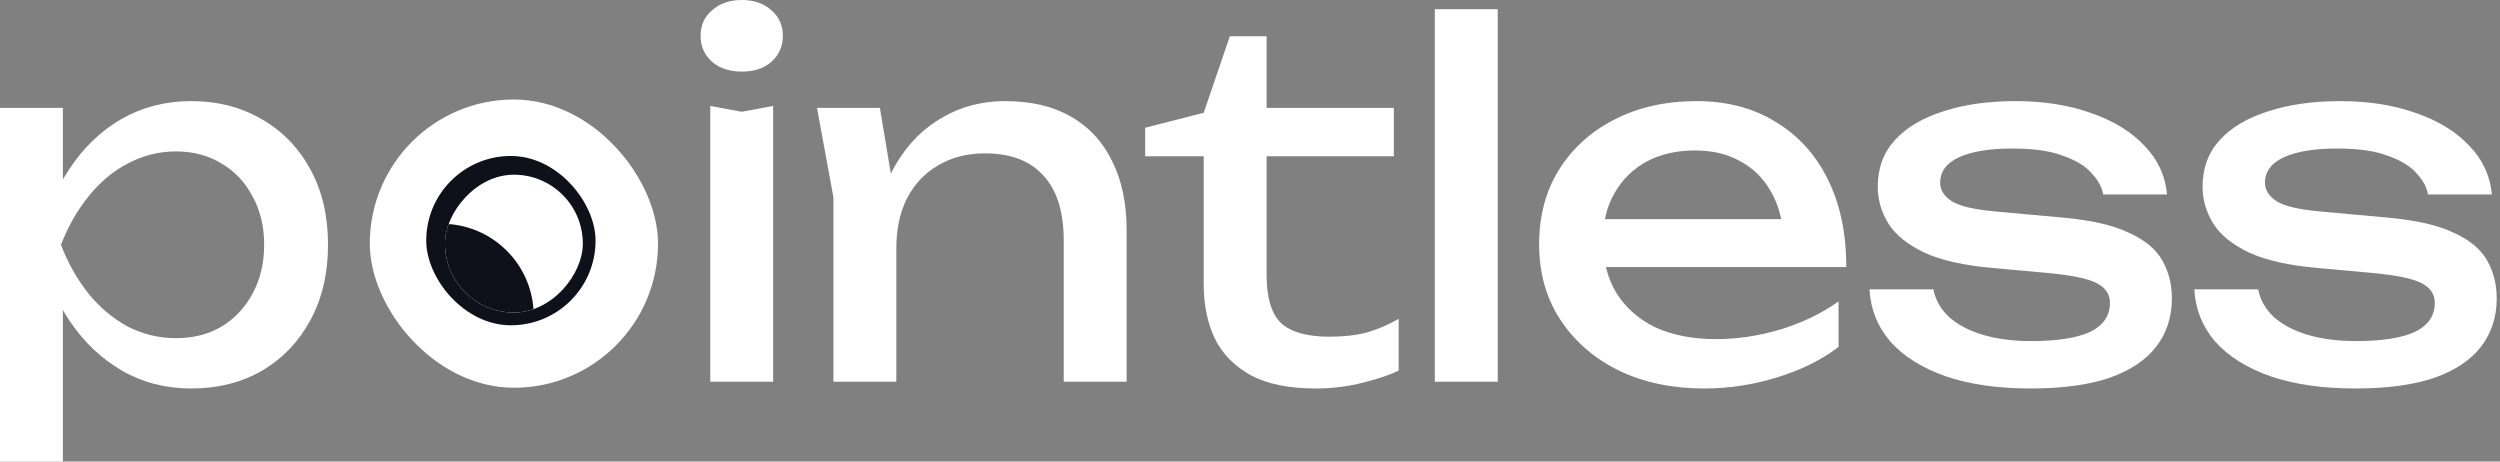 <svg width="130" height="24" viewBox="0 0 130 24" fill="none" xmlns="http://www.w3.org/2000/svg">
<rect x="0" y="0" width="130" height="24" fill="#808080" stroke="none"/>
<rect x="19.229" y="5.174" width="14.989" height="14.989" rx="7.495" fill="white"/>
<rect x="22.164" y="8.11" width="8.805" height="8.805" rx="4.403" fill="#0E101A"/>
<g clip-path="url(#clip0_1_454)">
<rect width="7.169" height="7.169" rx="3.584" transform="matrix(-1 0 0 1 30.307 9.084)" fill="white"/>
<rect width="9.571" height="9.571" rx="4.785" transform="matrix(-1 0 0 1 27.754 11.637)" fill="#0E101A"/>
</g>
<path d="M0 5.61H3.27V10.566L3.119 11.069V13.937L3.27 14.818V24H0V5.61ZM2.013 12.73C2.331 11.22 2.86 9.912 3.597 8.805C4.335 7.681 5.241 6.809 6.314 6.189C7.405 5.568 8.612 5.258 9.937 5.258C11.329 5.258 12.562 5.577 13.635 6.214C14.709 6.834 15.547 7.707 16.151 8.83C16.755 9.937 17.057 11.237 17.057 12.73C17.057 14.205 16.755 15.505 16.151 16.629C15.547 17.753 14.709 18.633 13.635 19.27C12.562 19.891 11.329 20.201 9.937 20.201C8.612 20.201 7.413 19.891 6.34 19.27C5.266 18.65 4.352 17.778 3.597 16.654C2.86 15.53 2.331 14.222 2.013 12.73ZM13.736 12.73C13.736 11.774 13.535 10.935 13.132 10.214C12.746 9.476 12.21 8.906 11.522 8.503C10.834 8.084 10.046 7.874 9.157 7.874C8.268 7.874 7.43 8.084 6.642 8.503C5.87 8.906 5.191 9.476 4.604 10.214C4.017 10.935 3.539 11.774 3.17 12.73C3.539 13.685 4.017 14.533 4.604 15.27C5.191 15.992 5.87 16.562 6.642 16.981C7.43 17.384 8.268 17.585 9.157 17.585C10.046 17.585 10.834 17.384 11.522 16.981C12.21 16.562 12.746 15.992 13.132 15.27C13.535 14.533 13.736 13.685 13.736 12.73Z" fill="white"/>
<path d="M36.934 5.509L38.569 5.811L40.205 5.509V19.849H36.934V5.509ZM38.569 3.723C37.949 3.723 37.437 3.556 37.035 3.22C36.632 2.868 36.431 2.415 36.431 1.862C36.431 1.308 36.632 0.864 37.035 0.528C37.437 0.176 37.949 0 38.569 0C39.207 0 39.718 0.176 40.104 0.528C40.507 0.864 40.708 1.308 40.708 1.862C40.708 2.415 40.507 2.868 40.104 3.22C39.718 3.556 39.207 3.723 38.569 3.723Z" fill="white"/>
<path d="M42.483 5.61H45.754L46.609 10.742V19.849H43.339V10.264L42.483 5.61ZM52.27 5.258C53.611 5.258 54.752 5.526 55.691 6.063C56.63 6.6 57.343 7.371 57.829 8.377C58.333 9.367 58.584 10.566 58.584 11.975V19.849H55.314V12.503C55.314 11.011 54.961 9.887 54.257 9.132C53.569 8.361 52.555 7.975 51.213 7.975C50.291 7.975 49.477 8.184 48.773 8.604C48.085 9.006 47.548 9.577 47.163 10.315C46.794 11.052 46.609 11.916 46.609 12.906L45.452 12.277C45.603 10.801 45.989 9.543 46.609 8.503C47.23 7.463 48.026 6.667 48.999 6.113C49.972 5.543 51.062 5.258 52.27 5.258Z" fill="white"/>
<path d="M59.549 8.126V6.642L62.593 5.862L63.951 1.887H65.863V5.61H72.48V8.126H65.863V14.289C65.863 15.48 66.115 16.319 66.618 16.805C67.138 17.275 67.977 17.509 69.134 17.509C69.872 17.509 70.526 17.434 71.096 17.283C71.666 17.115 72.211 16.881 72.731 16.579V19.27C72.295 19.488 71.675 19.698 70.87 19.899C70.081 20.101 69.268 20.201 68.429 20.201C67.037 20.201 65.914 19.975 65.058 19.522C64.203 19.052 63.574 18.415 63.172 17.61C62.786 16.788 62.593 15.849 62.593 14.793V8.126H59.549Z" fill="white"/>
<path d="M74.61 0.478H77.881V19.849H74.61V0.478Z" fill="white"/>
<path d="M88.612 20.201C86.952 20.201 85.476 19.891 84.184 19.27C82.893 18.633 81.878 17.753 81.141 16.629C80.403 15.505 80.034 14.197 80.034 12.704C80.034 11.229 80.377 9.937 81.065 8.83C81.769 7.707 82.734 6.834 83.958 6.214C85.199 5.577 86.616 5.258 88.21 5.258C89.803 5.258 91.178 5.618 92.335 6.34C93.509 7.044 94.415 8.042 95.052 9.333C95.69 10.625 96.008 12.143 96.008 13.887H82.6V11.396H94.373L92.738 12.327C92.688 11.388 92.461 10.583 92.059 9.912C91.673 9.241 91.145 8.73 90.474 8.377C89.82 8.008 89.04 7.824 88.134 7.824C87.178 7.824 86.34 8.017 85.618 8.403C84.914 8.788 84.361 9.333 83.958 10.038C83.556 10.725 83.354 11.547 83.354 12.503C83.354 13.56 83.589 14.474 84.059 15.245C84.545 16.017 85.224 16.612 86.096 17.031C86.985 17.434 88.034 17.635 89.241 17.635C90.331 17.635 91.447 17.468 92.587 17.132C93.728 16.78 94.734 16.294 95.606 15.673V18.038C94.734 18.709 93.669 19.237 92.411 19.623C91.17 20.008 89.904 20.201 88.612 20.201Z" fill="white"/>
<path d="M112.938 15.522C112.938 16.478 112.67 17.308 112.133 18.013C111.596 18.717 110.783 19.262 109.693 19.648C108.603 20.017 107.236 20.201 105.592 20.201C103.898 20.201 102.431 19.992 101.19 19.572C99.949 19.136 98.984 18.532 98.297 17.761C97.626 16.973 97.265 16.067 97.215 15.044H100.536C100.636 15.581 100.905 16.059 101.341 16.478C101.794 16.881 102.381 17.191 103.102 17.409C103.84 17.627 104.678 17.736 105.617 17.736C106.976 17.736 107.999 17.576 108.687 17.258C109.374 16.922 109.718 16.419 109.718 15.748C109.718 15.296 109.483 14.952 109.014 14.717C108.561 14.482 107.697 14.306 106.422 14.189L103.63 13.937C102.121 13.803 100.93 13.535 100.058 13.132C99.186 12.713 98.565 12.21 98.196 11.623C97.827 11.019 97.643 10.382 97.643 9.711C97.643 8.738 97.945 7.925 98.548 7.27C99.152 6.616 99.991 6.122 101.064 5.786C102.137 5.434 103.387 5.258 104.812 5.258C106.288 5.258 107.605 5.468 108.762 5.887C109.919 6.289 110.842 6.86 111.529 7.597C112.217 8.319 112.603 9.157 112.687 10.113H109.366C109.299 9.727 109.098 9.358 108.762 9.006C108.443 8.637 107.949 8.335 107.278 8.101C106.624 7.849 105.743 7.723 104.636 7.723C103.462 7.723 102.54 7.874 101.869 8.176C101.215 8.478 100.888 8.922 100.888 9.509C100.888 9.878 101.089 10.197 101.492 10.465C101.894 10.717 102.641 10.893 103.731 10.994L107.328 11.321C108.771 11.455 109.894 11.715 110.699 12.101C111.521 12.47 112.1 12.948 112.435 13.535C112.771 14.122 112.938 14.784 112.938 15.522Z" fill="white"/>
<path d="M129.829 15.522C129.829 16.478 129.561 17.308 129.024 18.013C128.487 18.717 127.674 19.262 126.584 19.648C125.494 20.017 124.127 20.201 122.483 20.201C120.789 20.201 119.322 19.992 118.081 19.572C116.839 19.136 115.875 18.532 115.187 17.761C114.517 16.973 114.156 16.067 114.106 15.044H117.426C117.527 15.581 117.795 16.059 118.231 16.478C118.684 16.881 119.271 17.191 119.992 17.409C120.73 17.627 121.569 17.736 122.508 17.736C123.867 17.736 124.89 17.576 125.577 17.258C126.265 16.922 126.609 16.419 126.609 15.748C126.609 15.296 126.374 14.952 125.904 14.717C125.452 14.482 124.588 14.306 123.313 14.189L120.521 13.937C119.011 13.803 117.821 13.535 116.948 13.132C116.076 12.713 115.456 12.21 115.087 11.623C114.718 11.019 114.533 10.382 114.533 9.711C114.533 8.738 114.835 7.925 115.439 7.27C116.043 6.616 116.881 6.122 117.955 5.786C119.028 5.434 120.278 5.258 121.703 5.258C123.179 5.258 124.496 5.468 125.653 5.887C126.81 6.289 127.733 6.86 128.42 7.597C129.108 8.319 129.494 9.157 129.577 10.113H126.257C126.19 9.727 125.988 9.358 125.653 9.006C125.334 8.637 124.839 8.335 124.169 8.101C123.514 7.849 122.634 7.723 121.527 7.723C120.353 7.723 119.431 7.874 118.76 8.176C118.106 8.478 117.779 8.922 117.779 9.509C117.779 9.878 117.98 10.197 118.382 10.465C118.785 10.717 119.531 10.893 120.621 10.994L124.219 11.321C125.661 11.455 126.785 11.715 127.59 12.101C128.412 12.47 128.99 12.948 129.326 13.535C129.661 14.122 129.829 14.784 129.829 15.522Z" fill="white"/>
<defs>
<clipPath id="clip0_1_454">
<rect width="7.169" height="7.169" rx="3.584" transform="matrix(-1 0 0 1 30.307 9.084)" fill="white"/>
</clipPath>
</defs>
</svg>

